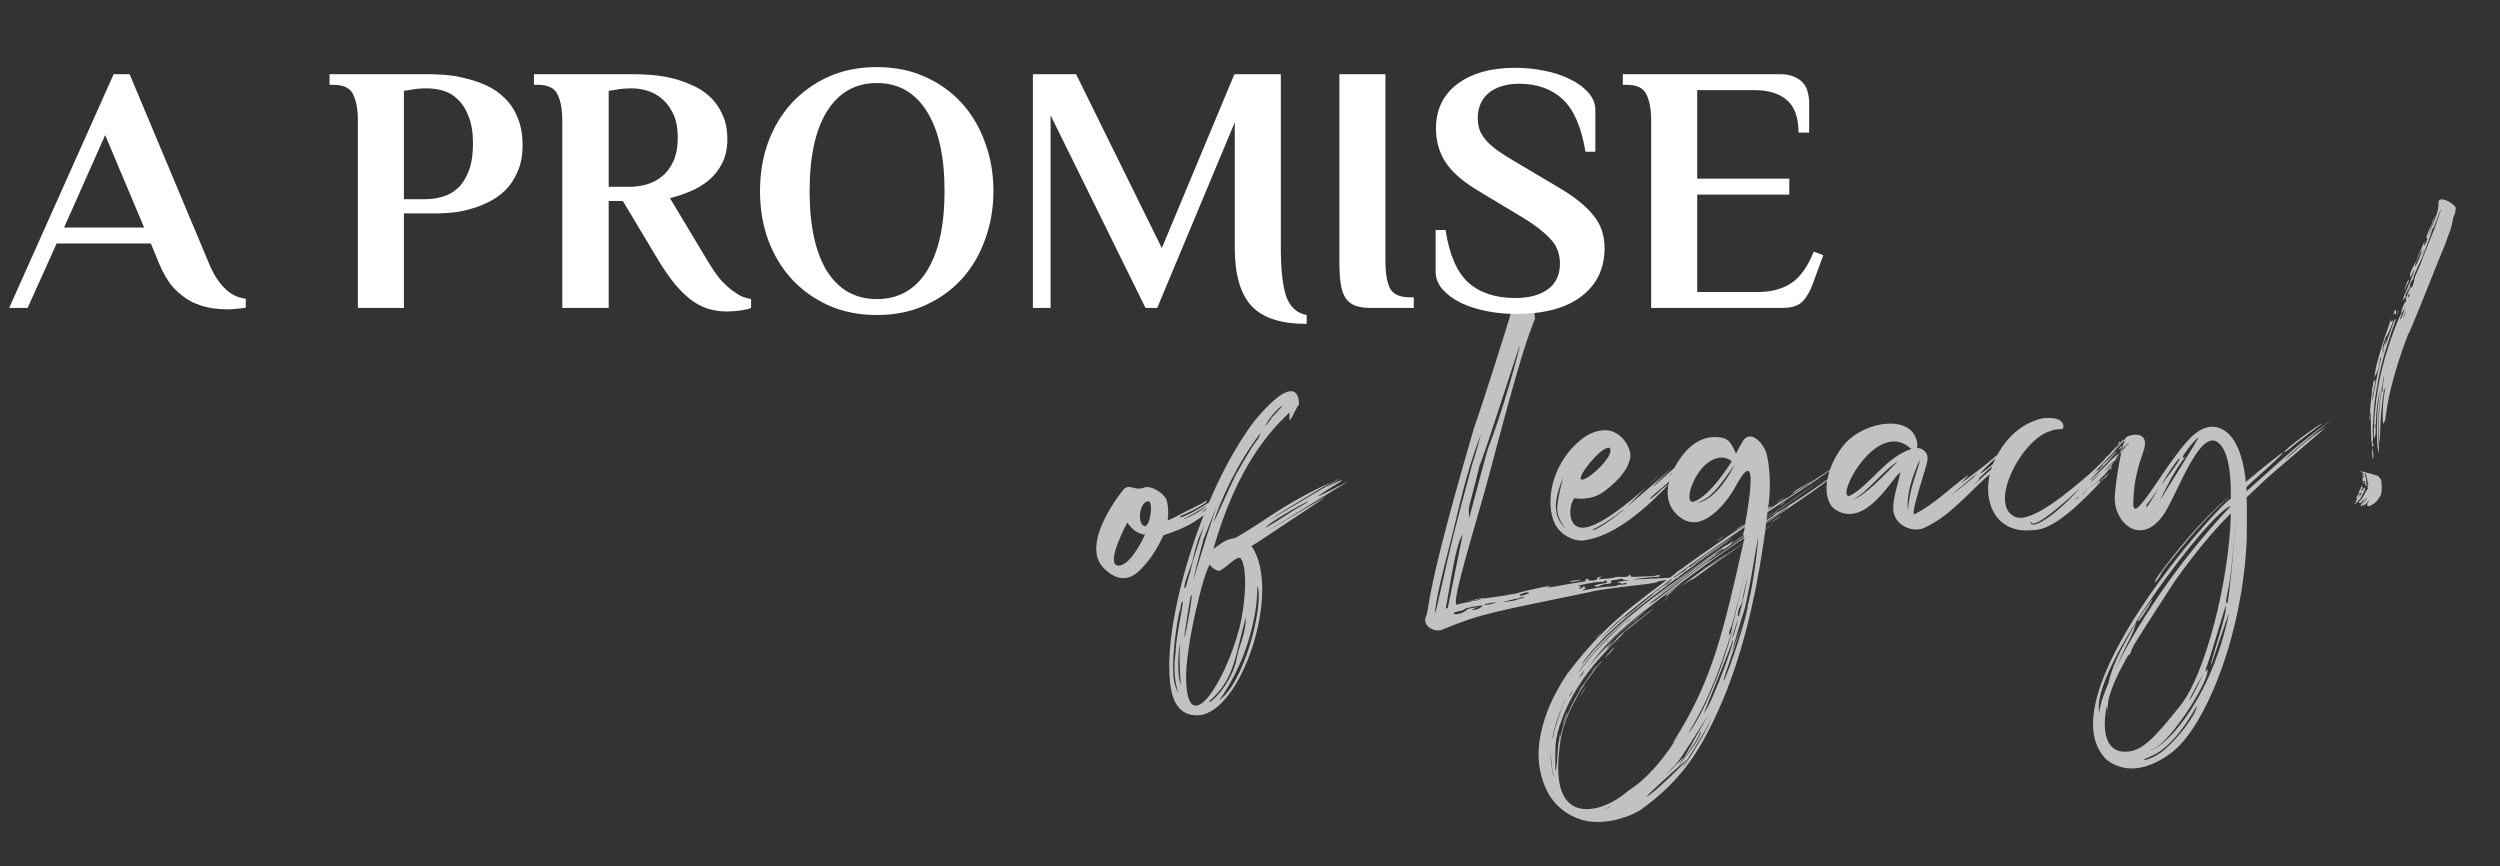 <svg width="404" height="140" viewBox="0 0 404 140" fill="none" xmlns="http://www.w3.org/2000/svg">
<rect x="0" y="0" width="404" height="140" fill="#333333" stroke="none"/>
<path d="M33.765 42.552C34.452 44.231 35.292 45.567 36.284 46.559C37.276 47.551 38.421 48.123 39.718 48.276V49.707C39.413 49.783 38.974 49.84 38.402 49.879C37.867 49.955 37.391 49.993 36.971 49.993C36.055 49.993 35.063 49.917 33.994 49.764C32.964 49.573 31.934 49.23 30.904 48.734C29.911 48.2 28.957 47.456 28.042 46.502C27.164 45.51 26.382 44.193 25.695 42.552L24.378 39.347H9.153L4.46 49.764H1.483L18.368 11.987H20.944L33.765 42.552ZM10.355 36.771H23.291L16.995 21.832L10.355 36.771ZM68.993 14.277C68.535 14.277 68.077 14.296 67.619 14.334C67.161 14.372 66.761 14.429 66.417 14.506C65.998 14.582 65.616 14.639 65.273 14.677V32.192H68.707C69.661 32.192 70.596 32.059 71.511 31.791C72.466 31.524 73.305 31.047 74.03 30.36C74.755 29.674 75.327 28.758 75.747 27.613C76.205 26.43 76.434 24.961 76.434 23.206C76.434 21.451 76.205 20 75.747 18.856C75.327 17.711 74.755 16.795 74.03 16.108C73.343 15.421 72.561 14.944 71.683 14.677C70.806 14.41 69.909 14.277 68.993 14.277ZM68.993 11.987C69.832 11.987 70.806 12.025 71.912 12.102C73.019 12.178 74.144 12.369 75.289 12.674C76.434 12.941 77.54 13.323 78.609 13.819C79.716 14.315 80.708 15.002 81.585 15.879C82.463 16.719 83.15 17.768 83.646 19.027C84.18 20.248 84.447 21.737 84.447 23.492C84.447 25.133 84.18 26.545 83.646 27.728C83.15 28.91 82.482 29.922 81.643 30.761C80.803 31.562 79.868 32.211 78.838 32.707C77.808 33.203 76.777 33.585 75.747 33.852C74.755 34.119 73.801 34.291 72.885 34.367C72.007 34.444 71.282 34.482 70.71 34.482H65.273V49.764H57.832V19.428C57.832 17.711 57.584 16.337 57.088 15.307C56.63 14.239 55.542 13.704 53.825 13.704H53.253V11.987H68.993ZM102.085 14.277C101.627 14.277 101.169 14.296 100.711 14.334C100.253 14.372 99.853 14.429 99.509 14.506C99.09 14.582 98.708 14.639 98.365 14.677V30.189H101.799C102.715 30.189 103.63 30.055 104.546 29.788C105.462 29.521 106.282 29.082 107.007 28.472C107.771 27.861 108.381 27.041 108.839 26.011C109.297 24.98 109.526 23.721 109.526 22.233C109.526 20.745 109.297 19.504 108.839 18.512C108.381 17.482 107.79 16.662 107.065 16.051C106.34 15.402 105.538 14.944 104.661 14.677C103.783 14.41 102.924 14.277 102.085 14.277ZM100.654 32.478H98.365V49.764H90.866V19.428C90.866 17.711 90.618 16.337 90.122 15.307C89.664 14.239 88.577 13.704 86.86 13.704H86.287V11.987H102.085C103.001 11.987 104.012 12.025 105.119 12.102C106.225 12.178 107.351 12.35 108.496 12.617C109.64 12.884 110.747 13.265 111.815 13.762C112.922 14.22 113.895 14.849 114.735 15.65C115.574 16.414 116.242 17.368 116.738 18.512C117.272 19.619 117.539 20.954 117.539 22.519C117.539 24.007 117.253 25.305 116.681 26.411C116.146 27.48 115.421 28.395 114.506 29.159C113.628 29.884 112.636 30.475 111.529 30.933C110.423 31.391 109.335 31.753 108.267 32.02L114.277 42.037C115.002 43.258 115.688 44.269 116.337 45.071C117.024 45.834 117.673 46.444 118.283 46.902C118.894 47.36 119.447 47.704 119.943 47.933C120.477 48.123 120.954 48.257 121.374 48.333V49.764C121.069 49.917 120.516 50.05 119.714 50.165C118.951 50.279 118.207 50.337 117.482 50.337C116.49 50.337 115.517 50.203 114.563 49.936C113.647 49.669 112.731 49.211 111.815 48.562C110.938 47.913 110.041 47.055 109.125 45.986C108.248 44.918 107.332 43.602 106.378 42.037L100.654 32.478ZM152.638 30.876C152.638 25.305 151.684 21.012 149.776 17.997C147.868 14.944 145.178 13.418 141.706 13.418C138.233 13.418 135.543 14.944 133.635 17.997C131.765 21.012 130.83 25.305 130.83 30.876C130.83 36.447 131.765 40.759 133.635 43.811C135.543 46.826 138.233 48.333 141.706 48.333C145.178 48.333 147.868 46.826 149.776 43.811C151.684 40.759 152.638 36.447 152.638 30.876ZM122.817 30.876C122.817 28.052 123.256 25.419 124.134 22.977C125.049 20.535 126.328 18.417 127.969 16.623C129.648 14.83 131.632 13.418 133.921 12.388C136.249 11.358 138.844 10.842 141.706 10.842C144.567 10.842 147.143 11.358 149.433 12.388C151.76 13.418 153.745 14.83 155.385 16.623C157.026 18.417 158.285 20.535 159.163 22.977C160.079 25.419 160.537 28.052 160.537 30.876C160.537 33.699 160.079 36.332 159.163 38.775C158.285 41.217 157.026 43.334 155.385 45.128C153.745 46.921 151.76 48.333 149.433 49.364C147.143 50.394 144.567 50.909 141.706 50.909C138.844 50.909 136.249 50.394 133.921 49.364C131.632 48.333 129.648 46.921 127.969 45.128C126.328 43.334 125.049 41.217 124.134 38.775C123.256 36.332 122.817 33.699 122.817 30.876ZM206.98 40.034C206.98 43.506 207.266 46.12 207.838 47.875C208.449 49.592 209.555 50.604 211.158 50.909V52.34C206.999 52.34 204.022 51.367 202.229 49.421C200.435 47.475 199.539 44.346 199.539 40.034V19.772L187.004 49.764H185.115L169.775 18.627V49.764H166.913V11.987H173.896L187.748 40.091L199.481 11.987H206.98V40.034ZM216.444 11.987H223.885V42.323C223.885 44.04 224.114 45.433 224.572 46.502C225.068 47.532 226.174 48.047 227.891 48.047H228.464V49.764H221.595C220.603 49.764 219.764 49.65 219.077 49.421C218.428 49.192 217.894 48.791 217.474 48.219C217.093 47.646 216.825 46.883 216.673 45.929C216.52 44.975 216.444 43.773 216.444 42.323V11.987ZM244.932 50.737C243.367 50.737 241.803 50.585 240.238 50.279C238.712 49.974 237.338 49.535 236.117 48.963C234.896 48.352 233.904 47.627 233.141 46.788C232.378 45.91 231.996 44.937 231.996 43.869V37.172H233.599C234.209 41.14 235.43 43.964 237.262 45.643C239.132 47.322 241.669 48.161 244.874 48.161C247.05 48.161 248.786 47.704 250.083 46.788C251.419 45.834 252.086 44.441 252.086 42.609C252.086 40.969 251.552 39.614 250.484 38.546C249.454 37.439 248.023 36.332 246.191 35.226L239.151 30.99C236.556 29.464 234.724 27.899 233.656 26.297C232.587 24.694 232.053 22.843 232.053 20.745C232.053 17.73 233.198 15.345 235.487 13.59C237.815 11.835 240.944 10.957 244.874 10.957C246.439 10.957 247.984 11.11 249.511 11.415C251.075 11.72 252.468 12.178 253.689 12.789C254.91 13.361 255.902 14.086 256.665 14.964C257.429 15.803 257.81 16.757 257.81 17.826V24.522H256.208C255.559 20.554 254.338 17.73 252.544 16.051C250.751 14.372 248.404 13.533 245.504 13.533C243.444 13.533 241.803 14.029 240.582 15.021C239.399 16.013 238.807 17.368 238.807 19.085C238.807 19.886 238.941 20.611 239.208 21.26C239.513 21.87 239.914 22.443 240.41 22.977C240.944 23.511 241.574 24.026 242.299 24.522C243.024 25.018 243.844 25.534 244.76 26.068L251.8 30.246C254.395 31.772 256.284 33.28 257.467 34.768C258.688 36.218 259.298 37.992 259.298 40.091C259.298 43.373 258.058 45.967 255.578 47.875C253.098 49.783 249.549 50.737 244.932 50.737ZM287.491 11.987C288.483 11.987 289.284 12.121 289.895 12.388C290.543 12.655 291.039 12.998 291.383 13.418C291.764 13.838 292.012 14.334 292.127 14.906C292.28 15.441 292.356 15.994 292.356 16.566V21.431H290.639C290.639 18.989 290.009 17.234 288.75 16.166C287.529 15.097 285.774 14.563 283.484 14.563H274.269V28.872H289.151V31.448H274.269V47.188H284.056C286.155 47.188 287.93 46.731 289.38 45.815C290.868 44.861 292.108 43.144 293.1 40.663L294.645 41.236L292.986 45.758C292.566 46.979 292.012 47.952 291.326 48.677C290.677 49.402 289.57 49.764 288.006 49.764H266.828V19.428C266.828 17.711 266.58 16.337 266.084 15.307C265.626 14.239 264.538 13.704 262.821 13.704H262.249V11.987H287.491Z" fill="white"/>
<path d="M190.848 83.327C190.489 83.598 195.722 81.174 194.957 80.905C194.719 81.106 193.384 81.808 192.776 82.092C190.768 83.02 189.991 83.626 188.705 84.075C188.76 83.947 188.976 81.186 188.238 80.291C187.031 78.861 185.387 78.518 184.903 78.796C183.375 79.383 182.681 78.174 181.666 78.982C181.545 79.051 174.307 87.9 178.406 91.85C180.392 93.797 182.077 93.763 183.517 92.743C185.846 90.861 187.193 88.222 188.031 86.487C190.914 85.572 192.487 84.67 193.088 84.261C195.317 82.821 197.157 81.154 197.088 81.033C197.019 80.912 194.438 82.746 194.134 82.889C194.013 82.958 195.802 81.481 196.444 80.695C196.796 80.3 195.59 81.056 195.469 81.126C192.581 83.04 190.081 84.121 190.848 83.327ZM194.882 81.784C194.365 82.563 191.081 84.126 191.254 83.866C192.045 83.508 193.801 82.533 194.882 81.784ZM185.592 81.005C186.34 80.963 186.001 84.855 185.012 85.037C183.752 84.859 184.047 81.281 185.468 81.013L185.53 81.009L185.592 81.005ZM182.167 84.45C182.639 85.048 183.391 86.192 185.028 86.41C184.969 86.476 182.816 91.409 180.754 91.403C178.44 91.348 182.167 84.45 182.167 84.45ZM207.934 63.356C206.219 63.955 203.992 66.519 202.763 67.963C193.939 79.652 188.068 100.353 189.058 109.979C189.235 111.968 189.83 115.807 193.69 115.585C200.601 115.189 207.211 95.382 202.24 88.233C203.813 87.331 207.717 84.608 209.344 83.578C211.452 82.207 214.758 79.956 214.154 80.303C213.912 80.442 208.41 83.631 204.851 85.835C204.727 85.842 217.398 78.055 217.581 77.983C218.241 77.507 212.487 80.649 213.081 80.115C213.737 79.578 216.757 77.78 216.816 77.714C217.092 77.074 212.327 80.033 215.34 78.111C216.905 77.084 216.718 77.095 215.032 78.191C215.036 78.254 214.915 78.323 214.79 78.33C214.427 78.538 201.195 86.357 204.644 84.41C207.526 82.37 210.011 81.041 215.08 77.939C206.926 81.718 204.747 84.029 199.605 86.948C198.052 87.099 197.165 87.962 196.083 88.712C199.93 75.185 205.413 69.498 208.314 66.708C208.493 66.573 208.264 68.023 208.444 67.887C208.803 67.617 209.564 65.637 209.923 65.366C209.896 63.806 209.341 62.838 207.934 63.356ZM207.184 65.523C207.495 65.506 205.54 67.367 205.43 67.623C205.32 67.879 204.443 68.929 204.443 68.929C204.663 68.417 205.336 67.066 207.184 65.523ZM203.808 69.84C202.592 72.596 204.414 68.431 199.649 76.825C198.977 78.176 196.486 83.753 196.034 84.591C197.197 80.902 199.967 74.746 203.808 69.84ZM196.621 81.747C196.297 82.64 193.586 90.916 192.824 93.959C193.252 91.623 193.421 91.301 194.492 87.116C194.713 86.604 196.404 82.321 196.621 81.747ZM194.616 84.923C194.616 84.923 193.392 88.616 192.762 90.714C192.563 91.6 191.58 95.154 191.57 94.968C190.848 95.446 192.49 91.416 192.7 90.717C192.94 89.454 193.463 87.675 193.676 87.038C194.117 86.013 194.616 84.923 194.616 84.923ZM211.267 81.156C210.665 81.565 209.757 82.055 209.273 82.332C206.864 83.907 204.753 85.216 204.445 85.296C205.861 83.84 212.59 80.268 211.267 81.156ZM190.9 97.442C191.741 95.77 189.958 102.806 189.984 105.428C189.392 109.273 190.345 111.717 190.418 111.9C190.564 112.266 189.537 110.701 189.602 108.574C189.375 105.713 190.377 99.221 190.66 98.705C190.719 98.639 190.9 97.442 190.9 97.442ZM192.399 96.357C193.116 94.691 191.437 103.533 191.405 102.973C191.372 102.413 192.399 96.357 192.399 96.357ZM200.479 90.208C201.627 91.704 201.333 97.468 200.258 101.59C197.791 110.852 191.908 119.373 191.677 109.891C191.494 104.529 194.698 91.79 195.541 91.241C195.625 91.611 196.733 92.422 197.159 92.21C198.372 91.579 199.89 89.742 200.479 90.208ZM196.927 113.213C197.169 113.074 200.002 109.101 201.639 103.885C203.858 96.823 202.859 93.57 203.322 95.105C204.016 98.501 201.018 110.48 196.927 113.213ZM190.784 104.133L190.788 104.195C190.487 104.4 190.659 109.575 190.848 110.688C190.147 109.354 190.41 104.154 190.784 104.133ZM199.896 106.171C199.202 110.396 195.41 113.987 195.374 113.365C199.536 109.69 199.475 106.445 201.337 99.717C201.363 102.339 200.07 104.849 199.896 106.171ZM244.396 49.77C243.781 52.116 239.12 66.689 238.252 68.988C230.314 96.117 231.04 97.887 230.507 99.479C229.714 100.899 231.408 102.114 232.829 101.845C239.418 99.093 241.282 98.923 257.086 95.643C256.958 95.588 259.247 95.206 262.163 94.852C266.382 94.359 267.5 94.233 267.862 94.025C268.042 93.889 268.353 93.871 268.416 93.868C269.716 93.668 270.643 93.49 271.075 93.403C272.126 93.218 270.632 93.303 267.083 93.507C265.464 93.6 264.029 93.62 263.966 93.624C263.838 93.568 266.571 93.287 267.691 93.222C268.003 93.204 268.252 93.19 268.245 93.066C268.238 92.941 268.109 92.886 267.802 92.966C267.556 93.043 267.311 93.119 267.248 93.123C267.186 93.126 266.311 93.114 265.252 93.175C263.82 93.257 263.443 93.216 263.498 93.088C263.553 92.96 263.55 92.898 263.425 92.905C263.301 92.912 263.121 93.047 263.063 93.113C263.007 93.241 262.821 93.252 262.132 93.229C261.63 93.195 261.07 93.228 260.949 93.297C260.645 93.439 258.656 93.616 258.466 93.564C258.404 93.568 258.455 93.378 258.638 93.305C258.821 93.232 258.942 93.162 258.756 93.173L258.693 93.177C258.631 93.18 258.635 93.242 258.51 93.249C258.199 93.267 258.019 93.403 258.089 93.524C258.158 93.645 257.975 93.718 257.418 93.812C256.982 93.837 256.667 93.793 256.726 93.727C256.785 93.661 256.653 93.543 256.466 93.554C256.217 93.569 256.158 93.634 256.228 93.755C256.425 93.931 256.301 93.939 254.257 94.243C250.978 94.806 249.623 95.134 250.231 94.849C250.414 94.776 250.535 94.707 250.719 94.634C250.532 94.644 250.411 94.714 250.224 94.725C249.975 94.739 247.627 95.186 244.92 95.904C244.795 95.911 244.612 95.984 244.363 95.998L244.114 96.012C243.557 96.107 242.941 96.267 242.443 96.296C249.509 95.328 243.315 96.246 239.348 96.786C239.103 96.862 238.861 97.001 238.549 97.019C238.3 97.033 238.117 97.106 237.868 97.12C237.626 97.259 237.564 97.263 236.945 97.361C236.633 97.379 236.392 97.517 236.08 97.535C235.959 97.605 235.527 97.692 235.465 97.696C234.237 98.078 238.685 84.143 240.688 76.594C245.972 56.551 246.806 54.754 248.055 51.496C247.812 47.262 245.073 47.419 244.396 49.77ZM239.348 96.786C238.974 96.807 238.546 96.957 238.234 96.974C238.359 96.967 238.476 96.836 238.601 96.828C238.912 96.811 239.279 96.665 239.714 96.64C239.652 96.643 239.348 96.786 239.348 96.786C239.593 96.709 239.777 96.636 239.901 96.629L239.963 96.625C239.78 96.698 239.535 96.775 239.348 96.786ZM238.234 96.974C238.11 96.981 238.051 97.047 237.927 97.055L238.048 96.985L238.234 96.974ZM238.048 96.985C236.436 97.203 235.879 97.297 238.231 96.912C238.169 96.916 238.11 96.981 238.048 96.985ZM238.231 96.912C238.293 96.909 238.352 96.843 238.414 96.839C238.476 96.836 238.597 96.766 238.722 96.759L238.601 96.828C238.476 96.836 238.293 96.909 238.231 96.912ZM239.901 96.629L239.714 96.64L239.777 96.636L239.901 96.629ZM245.559 55.887C245.749 55.939 242.749 66.793 240.452 72.485C240.184 73.25 236.336 87.838 237.411 83.716C237.327 81.16 237.089 83.547 239.108 75.185C239.728 74.025 245.497 55.891 245.559 55.887ZM239.32 70.176C239.32 70.176 238.451 73.536 237.911 75.004C234.516 87.693 235.223 84.778 231.98 99.02C231.925 99.148 231.516 98.547 234.336 87.828C235.669 82.754 236.655 77.075 239.32 70.176ZM236.375 86.337C236.186 87.409 233.937 98.283 233.992 98.155C233.999 98.279 233.629 98.363 233.629 98.363C234.492 93.816 235.222 88.027 236.375 86.337ZM255.474 93.674L255.536 93.67C255.543 93.795 254.308 94.053 253.807 94.019C253.433 94.041 253.613 93.905 254.419 93.797L254.668 93.782C255.041 93.761 255.349 93.681 255.474 93.674ZM262.15 93.54C262.212 93.537 262.278 93.596 262.216 93.599C262.157 93.665 262.476 93.772 262.911 93.747C263.472 93.714 263.226 93.791 262.234 93.91C261.366 94.023 260.933 94.11 261.245 94.092C261.556 94.074 261.874 94.181 261.878 94.243C261.882 94.305 262.134 94.353 262.38 94.277C262.687 94.197 262.874 94.186 262.881 94.311C262.889 94.435 262.639 94.449 262.141 94.478C261.643 94.507 261.332 94.524 261.336 94.587C261.339 94.649 261.094 94.725 260.533 94.758C260.035 94.786 259.163 94.836 258.482 94.938C257.801 95.039 256.812 95.221 256.379 95.308C255.639 95.476 255.577 95.479 256.061 95.202C256.303 95.063 256.424 94.993 256.237 95.004C256.05 95.015 255.981 94.894 256.036 94.766C256.146 94.51 256.146 94.51 255.911 94.773C255.794 94.905 255.494 95.109 255.369 95.117C255.182 95.127 255.175 95.003 255.355 94.867C255.593 94.666 255.531 94.67 255.033 94.698C254.597 94.724 255.333 94.494 257.747 94.105C258.245 94.077 258.74 93.986 258.93 94.037C259.121 94.089 259.242 94.02 259.238 93.957C259.234 93.895 259.231 93.833 259.293 93.829C259.355 93.826 259.418 93.822 259.546 93.877C259.992 94.039 259.692 94.244 258.637 94.367C258.139 94.395 257.714 94.607 257.655 94.673C257.541 94.867 258.475 94.813 258.651 94.616C258.71 94.55 259.201 94.397 259.699 94.368C260.384 94.329 260.498 94.135 260.366 94.018C260.234 93.9 260.414 93.765 260.85 93.74C261.161 93.722 261.652 93.569 261.901 93.555L262.15 93.54ZM265.614 94.029L265.365 94.043C264.742 94.079 264.127 94.239 264.068 94.305C264.009 94.371 264.449 94.408 265.258 94.362C266.005 94.319 266.558 94.162 266.555 94.1C266.551 94.037 266.112 94 265.614 94.029ZM266.984 93.95C266.859 93.957 266.8 94.023 266.804 94.085C266.808 94.148 266.998 94.199 267.185 94.189C267.371 94.178 267.617 94.101 267.617 94.101C267.617 94.101 267.361 93.991 267.174 94.002C267.112 94.005 267.108 93.943 267.046 93.947L266.984 93.95ZM253.85 94.766L253.787 94.77C253.663 94.777 253.545 94.909 253.553 95.033C253.56 95.158 253.75 95.209 253.875 95.202C253.999 95.195 254.117 95.063 254.109 94.939C254.106 94.877 253.974 94.759 253.85 94.766ZM249.308 95.09L249.059 95.104C248.934 95.111 248.817 95.243 248.755 95.246C248.572 95.319 248.696 95.312 249.066 95.228C249.436 95.145 249.619 95.072 249.433 95.082L249.308 95.09ZM252.304 95.043C252.304 95.043 252.245 95.108 252.249 95.171C252.252 95.233 252.197 95.361 252.01 95.372C251.824 95.382 251.699 95.39 251.824 95.382C251.948 95.375 252.014 95.434 251.955 95.5C251.897 95.566 252.204 95.486 252.637 95.398C253.069 95.311 253.252 95.238 253.065 95.249C252.878 95.259 252.56 95.153 252.432 95.098C252.366 95.039 252.304 95.043 252.304 95.043ZM246.908 95.727C247.033 95.72 247.099 95.778 247.099 95.778C247.165 95.837 246.86 95.98 246.369 96.133C245.754 96.293 245.505 96.307 245.56 96.179C245.615 96.051 245.919 95.909 246.289 95.825L246.473 95.752L246.908 95.727ZM250.644 95.513L250.457 95.523C249.963 95.614 249.904 95.68 250.219 95.724C250.721 95.758 250.724 95.82 250.9 95.623C250.959 95.557 250.831 95.502 250.644 95.513ZM244.622 96.171L244.373 96.185C244.311 96.188 244.19 96.258 244.128 96.261C243.941 96.272 243.945 96.334 244.069 96.327L244.135 96.386C244.322 96.375 244.325 96.437 244.205 96.507L244.084 96.576C243.9 96.649 243.904 96.712 244.091 96.701C244.091 96.701 244.149 96.635 244.212 96.631C244.336 96.624 244.395 96.558 244.454 96.493C244.512 96.427 244.758 96.35 244.82 96.347C244.945 96.339 245.003 96.274 245 96.211C244.996 96.149 244.809 96.16 244.622 96.171ZM246.263 96.451C246.325 96.448 246.391 96.506 246.329 96.51C246.208 96.579 245.717 96.732 245.163 96.889C244.918 96.966 244.614 97.108 244.24 97.129C243.497 97.235 242.878 97.333 242.936 97.267C242.999 97.263 243.552 97.106 244.23 96.943C244.416 96.932 244.658 96.793 244.845 96.782L245.156 96.764C245.281 96.757 245.46 96.622 245.585 96.615C245.647 96.611 245.706 96.546 245.768 96.542C246.014 96.466 246.201 96.455 246.263 96.451ZM241.289 96.862C241.102 96.872 240.857 96.949 240.545 96.967C239.926 97.065 239.556 97.148 239.622 97.207C239.754 97.325 241.296 96.986 241.538 96.847L241.289 96.862ZM242.974 96.827L242.911 96.831L242.787 96.838L242.6 96.849L242.479 96.918L242.113 97.064C242.113 97.064 242.303 97.116 242.49 97.105L242.614 97.098C242.863 97.084 243.105 96.945 243.102 96.882C243.102 96.882 243.036 96.824 242.974 96.827ZM241.816 97.331L241.878 97.328C241.878 97.328 241.39 97.543 240.834 97.637C240.277 97.732 239.845 97.819 239.841 97.757C239.837 97.695 240.266 97.545 240.823 97.451C241.259 97.425 241.691 97.338 241.816 97.331ZM237.091 97.727L236.966 97.734L236.779 97.745C236.596 97.818 236.42 98.016 236.42 98.016L236.794 97.994C236.98 97.983 237.222 97.845 237.219 97.782C237.219 97.782 237.153 97.724 237.091 97.727ZM239.471 97.841L239.596 97.833C239.606 98.02 238.822 98.502 238.448 98.524L238.012 98.549C237.95 98.552 237.884 98.494 237.884 98.494C237.822 98.497 237.881 98.431 238.005 98.424C238.13 98.417 238.251 98.348 238.434 98.275C239.108 98.049 239.174 98.107 238.119 98.23L237.995 98.237C237.313 98.339 237.009 98.481 237.016 98.606C235.396 99.761 234.045 99.089 235.591 98.813C236.273 98.711 236.76 98.496 236.694 98.437C236.628 98.378 237.182 98.222 237.984 98.051L238.046 98.047C238.665 97.949 239.222 97.855 239.471 97.841ZM236.054 98.162L235.929 98.169C235.867 98.172 235.684 98.245 235.621 98.249C235.438 98.322 235.5 98.318 235.812 98.3C236.061 98.286 236.178 98.154 236.116 98.158L236.054 98.162ZM240.108 98.054L240.046 98.057C239.859 98.068 239.617 98.207 239.621 98.269C239.624 98.331 239.752 98.386 239.877 98.379C240.001 98.372 240.243 98.233 240.302 98.168C240.361 98.102 240.295 98.043 240.108 98.054ZM259.091 69.541C258.032 69.602 256.805 69.984 255.492 71.059C250.477 75.095 249.665 81.638 251.345 84.79C252.186 86.366 254.187 87.501 255.865 87.342C260.952 86.738 266.237 81.937 269.827 78.107C269.765 78.111 269.23 78.579 268.687 78.922C267.682 79.917 267.206 80.319 266.722 80.597C266.055 80.948 267.782 79.474 267.961 79.339C268.973 78.469 268.801 78.728 270.635 76.937C271.149 76.095 275.828 71.641 269.58 77.06C278.378 68.184 263.625 82.149 267.934 77.779C272.192 73.599 269.178 76.583 266.376 78.93C262.688 82.14 262.746 82.075 263.337 81.478C264.455 80.29 265.343 79.427 266.051 78.699C263.319 81.167 258.428 85.196 255.809 85.284C253.311 85.302 253.426 81.86 254.41 80.492C254.41 80.492 257.067 81.089 259.341 79.334C261.793 77.444 263.132 75.743 263.465 73.912C263.639 72.591 262.222 69.673 259.527 69.516L259.091 69.541ZM266.051 78.699C269.124 75.649 268.306 76.633 266.051 78.699V78.699ZM259.878 72.369L260.065 72.358C261.246 73.353 256.567 77.806 255.549 77.49C254.722 77.225 258.446 72.451 259.878 72.369ZM252.598 77.222C252.598 77.222 251.611 80.715 251.642 82.337C251.728 83.831 252.671 85.026 253.069 85.441C252.674 85.089 251.621 84.15 251.455 82.348C251.209 80.238 252.598 77.222 252.598 77.222ZM262.321 82.286C262.702 82.389 257.247 86.388 257.383 85.506C257.519 85.685 261.32 83.343 262.321 82.286ZM272.338 73.028C269.994 75.724 267.664 80.855 271.638 83.688C275.614 86.583 279.905 79.715 280.353 78.815C284.132 71.727 282.809 80.236 282.004 84.717C278.221 87.371 273.294 90.777 274.914 89.622C271.076 92.403 267.421 95.112 263.835 97.941C260.37 100.701 257.953 103.214 256.079 105.383C254.322 107.42 253.4 108.785 253.456 108.657C253.452 108.595 253.28 108.854 252.879 109.502C252.531 109.959 252.076 110.735 251.569 111.701C250.721 113.249 249.211 116.334 248.741 120.109C248.396 122.815 248.817 125.79 250.344 128.45C251.86 130.925 254.25 132.287 256.585 132.715C259.61 133.166 262.299 132.137 262.299 132.137C262.545 132.061 263.776 131.74 265.161 130.848C270.261 127.182 273.412 123.316 276.053 118.167C279.655 111.276 281.848 103.779 283.231 97.39C284.175 93.151 284.858 88.739 285.299 85.528C285.42 85.458 285.599 85.323 285.779 85.188C287.341 84.099 286.017 84.987 285.295 85.466C285.284 85.279 285.395 85.022 285.384 84.836C285.626 84.697 285.805 84.562 285.985 84.426C286.528 84.083 286.407 84.152 285.384 84.836L285.37 84.587C291.561 80.358 294.813 78.235 295.994 77.043C296.584 76.447 294.142 78.523 287.57 82.649C287.324 82.725 287.02 82.868 286.844 83.065C286.668 83.263 286.309 83.533 285.466 84.081C285.462 84.019 285.514 83.829 285.51 83.766C286.654 83.014 293.014 78.463 293.256 78.325C294.337 77.575 297.347 75.591 292.413 78.873C291.749 79.285 285.928 83.43 285.506 83.704C285.499 83.58 285.554 83.452 285.547 83.327C286.929 82.373 287.23 82.169 285.665 83.195C285.602 83.199 285.606 83.261 285.544 83.265C285.592 83.012 285.65 82.946 285.64 82.76C288.891 80.636 291.417 78.93 292.021 78.583C302.843 71.215 293.03 77.65 289.481 80.04C287.858 81.133 287.498 81.403 288.759 80.519C289.06 80.314 288.51 80.533 285.622 82.448C285.618 82.386 285.677 82.32 285.677 82.32C286.219 81.977 286.399 81.841 286.212 81.852C286.088 81.859 285.908 81.995 285.725 82.067C286.371 78.095 285.766 74.069 285.397 73.091C284.868 71.497 282.74 69.246 281.554 71.438C281.213 72.019 280.871 72.601 280.537 73.307C279.668 71.233 279.079 70.767 277.761 70.656C275.374 70.418 273.629 71.58 272.338 73.028ZM278.2 73.941C279.071 73.891 279.858 74.533 279.858 74.533C279.858 74.533 276.491 80.099 273.736 81.069C271.71 81.685 274.145 74.049 278.2 73.941ZM280.384 75.003C278.757 78.22 276.538 80.908 274.248 81.289C276.63 80.341 277.496 79.104 280.384 75.003ZM293.081 77.46C292.418 77.873 291.876 78.216 291.212 78.629C291.029 78.702 290.849 78.837 290.728 78.907C289.764 79.524 289.467 79.791 289.771 79.649C289.955 79.576 290.196 79.437 290.497 79.233C290.798 79.028 291.219 78.754 291.699 78.414C292.18 78.074 292.601 77.8 293.081 77.46ZM292.74 78.042L292.498 78.181C292.319 78.316 292.08 78.517 291.838 78.656L291.234 79.003C290.929 79.145 291.234 79.003 291.956 78.524C292.377 78.25 292.74 78.042 292.74 78.042ZM288.683 80.274C288.683 80.274 288.316 80.42 287.895 80.694C287.173 81.172 286.872 81.377 287.176 81.235C287.297 81.165 287.598 80.961 287.84 80.822C288.082 80.683 288.32 80.482 288.5 80.347C288.621 80.277 288.683 80.274 288.683 80.274ZM288.722 80.959C288.722 80.959 288.48 81.097 288.059 81.371C287.457 81.781 287.274 81.854 287.578 81.711C287.699 81.642 287.945 81.565 288.124 81.43C288.304 81.295 288.48 81.097 288.601 81.028C288.66 80.962 288.722 80.959 288.722 80.959ZM286.206 83.914C285.964 84.053 285.667 84.32 285.425 84.459C285.421 84.396 285.48 84.331 285.476 84.268C287.525 82.964 288.838 81.889 289.021 81.816C289.204 81.743 288.313 82.544 286.206 83.914ZM284.114 86.658C284.111 86.595 284.017 88.225 283.976 88.602C282.819 98.913 281.487 100.739 279.88 105.391C280.079 104.505 281.072 101.137 281.705 99.102C282.366 97.565 284.07 86.973 284.114 86.658ZM287.737 83.389C287.737 83.389 287.437 83.594 287.015 83.868C286.293 84.346 285.992 84.551 286.296 84.409C286.417 84.339 286.597 84.204 286.839 84.065C287.081 83.926 287.381 83.722 287.561 83.586C287.682 83.517 287.737 83.389 287.737 83.389ZM281.634 84.801C281.634 84.801 281.396 85.002 281.154 85.141C280.732 85.415 280.494 85.616 280.615 85.547C280.677 85.543 280.857 85.408 280.978 85.338C281.098 85.269 281.337 85.068 281.458 84.999C281.579 84.929 281.634 84.801 281.634 84.801ZM282.011 84.842L282.015 84.904C279.669 86.476 278.107 87.565 280.629 85.796C281.289 85.321 281.469 85.185 282.011 84.842ZM281.967 85.157C281.926 85.534 281.816 85.79 281.768 86.043C281.287 86.383 281.408 86.313 281.771 86.105C281.775 86.167 281.716 86.233 281.72 86.295C281.298 86.569 281.357 86.504 281.72 86.295L281.734 86.544C281.613 86.614 281.433 86.749 281.312 86.819C279.692 87.973 279.208 88.251 280.037 87.454C280.334 87.187 280.213 87.256 279.494 87.797C278.893 88.207 278.714 88.342 278.952 88.141C279.19 87.94 278.527 88.353 277.266 89.237C275.887 90.253 270.898 93.663 265.516 97.845C265.157 98.115 264.801 98.448 264.442 98.719C261.993 100.671 260.093 102.404 258.56 103.991C257.144 105.447 256.216 106.687 256.099 106.819C255.688 107.279 255.574 107.473 255.743 107.151C255.798 107.023 256.664 105.787 258.135 104.203C259.661 102.491 261.74 100.623 264.307 98.539C267.892 95.71 271.544 92.939 275.085 90.424C277.846 88.454 280.129 86.886 280.129 86.886C280.129 86.886 278.561 87.851 276.702 89.207C274.422 90.837 273.465 91.579 273.879 91.181C274.238 90.91 275.676 89.828 277.296 88.673C278.858 87.584 280.056 86.703 279.935 86.773C279.268 87.123 274.462 90.46 273.81 91.06C273.392 91.396 273.216 91.594 273.029 91.604C272.842 91.615 272.725 91.747 272.252 92.211C271.775 92.613 271.716 92.679 271.892 92.481C272.068 92.284 271.526 92.627 269.191 94.386C267.035 96.009 266.617 96.345 267.038 96.071C267.698 95.596 266.745 96.4 264.714 98.016L264.237 98.418C262.683 99.632 261.674 100.564 262.503 99.767C261.201 101.029 264.81 97.511 260.893 101.109C260.061 101.844 259.232 102.641 258.466 103.434C259.17 102.644 259.878 101.917 260.648 101.185C261.18 100.655 262.43 99.584 264.102 98.238C268.52 94.674 273.792 90.748 280.104 86.451C280.768 86.038 281.365 85.566 281.967 85.157ZM278.555 86.664C278.555 86.664 278.309 86.741 278.071 86.942C277.65 87.216 277.477 87.476 277.598 87.406C277.66 87.403 277.774 87.209 277.895 87.14C278.016 87.07 278.254 86.869 278.375 86.8C278.496 86.73 278.555 86.664 278.555 86.664ZM281.983 86.53C281.921 86.534 281.924 86.596 281.862 86.6C281.866 86.662 281.748 86.793 281.752 86.856C281.814 86.852 281.931 86.721 281.994 86.717L281.983 86.53ZM281.862 86.6C281.866 86.662 281.748 86.793 281.752 86.856C280.729 87.539 279.71 88.285 278.808 88.899C276.524 90.467 275.626 91.143 276.462 90.47C276.642 90.335 275.674 90.89 272.14 93.529C270.343 94.882 268.609 96.231 267.352 97.177C266.747 97.524 264.159 99.235 272.672 92.999C276.088 90.492 279.212 88.313 281.8 86.603L281.862 86.6ZM281.942 86.907C281.946 86.969 281.832 87.163 281.835 87.226C278.511 102.221 276.728 109.258 271.662 117.857C271.093 118.826 270.631 119.478 270.462 119.8C270.344 119.931 270.351 120.056 270.351 120.056L270.528 119.858C270.641 119.664 270.873 119.339 271.104 119.013C271.507 118.428 270.994 119.269 270.59 119.855C268.637 122.84 266.007 125.99 263.232 127.711C259.899 130.588 256.565 131.279 254.578 130.394C252.078 129.288 251.446 125.889 251.987 121.172C251.977 120.986 252.025 120.733 252.069 120.418C252.273 118.532 252.892 116.248 254.416 113.412C254.867 112.574 255.26 111.802 255.664 111.216C256.864 109.273 258.148 107.7 258.383 107.437C258.853 106.91 258.845 106.786 258.845 106.786C258.845 106.786 257.485 108.113 255.536 111.161C255.426 111.417 255.253 111.677 255.081 111.937C253.432 114.78 252.737 116.819 252.428 117.961C252.17 118.913 252.023 119.609 252.101 118.792C252.056 119.107 252.172 117.851 251.957 119.55C251.909 119.803 251.861 120.055 251.816 120.37C251.483 125.449 251.229 126.463 251.377 120.333C251.489 119.015 251.85 117.682 252.394 116.277C253.147 114.172 254.165 112.302 255.082 110.875C257.145 107.633 259.565 105.183 260.508 104.192C261.689 103 262.166 102.597 262.221 102.469C262.393 102.209 262.569 102.012 262.811 101.873C262.991 101.738 264.245 100.729 265.381 99.852C266.397 99.044 267.171 98.375 267.171 98.375C267.171 98.375 266.808 98.583 266.449 98.853C266.269 98.989 265.854 99.387 265.316 99.793C264.777 100.199 264.117 100.674 263.46 101.211C261.792 102.619 261.143 103.281 261.029 103.475C260.915 103.669 260.563 104.064 260.149 104.462C259.555 104.996 259.434 105.065 260.138 104.275C260.545 103.752 260.901 103.42 259.896 104.414C259.13 105.208 260.127 104.089 260.894 103.295C261.605 102.63 262.078 102.165 261.605 102.63C261.367 102.831 260.003 104.096 258.415 105.811C257.182 107.194 256.305 108.243 255.96 108.763C256.481 108.046 258.045 105.895 260.586 103.375C262.42 101.583 264.213 100.169 265.049 99.496C266.721 98.151 266.658 98.154 265.045 99.434C264.447 99.905 263.553 100.644 262.541 101.514C259.688 104.051 257.582 106.546 257.461 106.615C257.461 106.615 257.575 106.422 258.632 105.236C259.571 104.183 261.57 102.007 264.976 99.313C268.561 96.483 273.525 92.638 280.919 87.591C281.22 87.386 281.642 87.112 281.942 86.907ZM281.535 87.43L281.538 87.493L281.373 87.877L281.38 88.001C281.322 88.067 281.201 88.137 281.08 88.206C280.237 88.754 279.155 89.504 278.554 89.913C278.015 90.319 277.055 90.998 276.45 91.345C275.665 91.828 275.544 91.897 277.168 90.804C278.25 90.055 278.906 89.518 278.906 89.518C278.906 89.518 276.861 90.885 274.822 92.376C272.722 93.871 270.753 95.483 270.514 95.684C270.397 95.816 270.929 95.285 271.889 94.606C272.971 93.856 273.576 93.509 273.458 93.641C273.344 93.835 274.899 92.621 277.901 90.513C279.701 89.222 280.904 88.404 281.384 88.064C281.622 87.863 281.622 87.863 281.38 88.001C281.435 87.873 281.428 87.749 281.483 87.621C281.48 87.558 281.538 87.493 281.538 87.493L281.535 87.43ZM278.545 88.664C278.607 88.66 278.49 88.792 278.009 89.132C277.588 89.406 277.1 89.621 277.1 89.621C277.1 89.621 275.055 90.988 271.88 93.357C269.065 95.455 266.85 97.144 266.909 97.078C267.206 96.811 270.135 94.519 272.951 92.421C273.911 91.741 274.751 91.131 275.473 90.652C277.394 89.292 278.296 88.678 278.482 88.668L278.545 88.664ZM273.173 90.846C273.173 90.846 272.872 91.051 272.033 91.661C270.772 92.546 270.475 92.813 270.896 92.539C271.138 92.4 271.494 92.067 271.853 91.797C272.212 91.526 272.634 91.252 272.934 91.047C273.114 90.912 273.173 90.846 273.173 90.846ZM277.033 90.625C277.033 90.625 276.736 90.892 276.135 91.301C275.174 91.981 274.812 92.189 275.174 91.981C275.354 91.846 275.655 91.641 275.955 91.436C276.256 91.232 276.615 90.961 276.853 90.76C276.974 90.691 277.033 90.625 277.033 90.625ZM282.258 91.324C282.258 91.324 279.914 101.641 279.642 102.344C279.37 103.047 279.317 102.113 279.713 101.403C280.11 100.693 282.258 91.324 282.258 91.324ZM282.476 92.936C282.476 92.936 281.52 98.051 281.034 99.391C281.42 98.494 280.777 100.342 280.84 99.277C280.897 98.087 281.505 97.802 281.584 96.985C281.662 96.169 282.476 92.936 282.476 92.936ZM270.217 93.765C270.217 93.765 270.158 93.83 270.037 93.9C269.858 94.035 269.623 94.298 269.381 94.437L268.776 94.784C268.534 94.923 268.838 94.781 269.495 94.243C269.913 93.907 270.217 93.765 270.217 93.765ZM271.923 94.104L270.306 95.321C269.408 95.997 268.99 96.334 269.291 96.129C269.771 95.789 269.712 95.855 269.298 96.254C269.001 96.52 269.004 96.583 269.125 96.513C269.367 96.374 270.075 95.647 270.79 95.043C271.146 94.711 271.567 94.437 271.923 94.104ZM266.277 95.865C266.277 95.865 266.215 95.868 266.156 95.934C266.039 96.066 265.797 96.205 265.617 96.34C265.437 96.475 265.261 96.673 265.14 96.742C264.902 96.943 265.078 96.746 265.617 96.34C265.976 96.069 266.277 95.865 266.277 95.865ZM270.104 96.145L269.205 96.821C268.366 97.431 268.128 97.633 268.487 97.362C268.666 97.227 269.029 97.019 269.268 96.817C269.506 96.616 269.744 96.415 269.924 96.28C270.045 96.211 270.104 96.145 270.104 96.145ZM282.439 97.748C282.676 98.609 279.112 109.433 278.522 110.029C278.063 110.743 282.545 98.492 282.439 97.748ZM263.682 99.637C263.682 99.637 261.475 101.45 258.999 104.028C256.524 106.607 254.968 108.882 255.023 108.754C255.078 108.626 255.768 107.587 256.879 106.274C258.05 104.895 259.282 103.512 260.705 102.181C262.308 100.715 263.682 99.637 263.682 99.637ZM264.876 99.756C264.876 99.756 264.696 99.891 264.458 100.092C264.04 100.428 263.864 100.626 263.985 100.556C264.047 100.553 264.161 100.359 264.282 100.29C264.403 100.22 264.583 100.085 264.7 99.953C264.821 99.884 264.876 99.756 264.876 99.756ZM263.631 99.827C263.631 99.827 263.576 99.955 263.455 100.025C263.337 100.156 263.158 100.292 263.037 100.361C262.916 100.43 262.802 100.624 262.74 100.628C262.619 100.697 262.795 100.5 263.213 100.163C263.513 99.959 263.631 99.827 263.631 99.827ZM280.928 99.709C280.928 99.709 280.869 99.775 280.873 99.837C280.873 99.837 280.5 102.045 279.883 103.267C279.515 104.475 280.869 99.775 280.928 99.709ZM258.834 102.226C258.834 102.226 258.65 102.299 258.416 102.563C258.001 102.961 257.825 103.159 257.946 103.089C258.005 103.024 258.126 102.954 258.243 102.822L258.654 102.362C258.771 102.23 258.834 102.226 258.834 102.226ZM280.197 101.125C280.197 101.125 278.96 105.694 277.376 109.658C274.755 116.242 273.116 118.148 272.708 118.671C276.596 112.389 278.064 107.494 280.197 101.125ZM259.96 103.349C259.96 103.349 259.905 103.477 259.846 103.543C259.729 103.674 259.549 103.809 259.432 103.941C259.314 104.073 259.193 104.142 259.135 104.208C259.014 104.277 259.256 104.139 259.608 103.744L259.96 103.349ZM260.786 104.676C260.786 104.676 260.665 104.745 260.547 104.877C260.371 105.074 260.078 105.403 259.671 105.926C258.97 106.779 259.322 106.384 259.971 105.722C260.503 105.192 260.848 104.672 260.848 104.672L260.786 104.676ZM280.018 103.447C280.605 102.788 277.056 112.8 275.387 115.269C274.773 116.554 280.091 103.63 280.018 103.447ZM257.954 107.587L257.602 107.982C257.25 108.377 257.136 108.571 257.257 108.501C257.316 108.435 257.371 108.307 257.488 108.176L257.841 107.781C257.896 107.652 257.954 107.587 257.954 107.587ZM255.998 108.324C255.998 108.324 255.895 108.704 255.663 109.03L255.487 109.227C255.373 109.421 255.194 109.557 255.194 109.557C255.194 109.557 255.304 109.3 255.535 108.975L255.998 108.324ZM256.637 109.661C256.637 109.661 256.578 109.727 256.523 109.855C256.468 109.983 256.292 110.181 256.237 110.309C256.181 110.437 256.064 110.569 256.005 110.634C255.947 110.7 256.057 110.444 256.347 110.053C256.519 109.793 256.637 109.661 256.637 109.661ZM255.635 110.718C255.635 110.718 255.58 110.846 255.408 111.106L255.349 111.172C255.063 111.626 255.011 111.816 255.066 111.688C255.125 111.622 255.242 111.49 255.297 111.362C255.356 111.296 255.411 111.168 255.47 111.102C255.466 111.04 255.587 110.971 255.584 110.909C255.639 110.78 255.635 110.718 255.635 110.718ZM256.214 110.997C256.214 110.997 256.158 111.125 255.927 111.451C255.872 111.579 255.758 111.773 255.645 111.967C254.503 113.844 255.303 112.549 255.244 112.615C255.362 112.483 255.479 112.351 255.593 112.157C255.765 111.898 255.879 111.704 255.99 111.447C256.048 111.382 256.107 111.316 256.103 111.254C256.162 111.188 256.214 110.997 256.214 110.997ZM253.855 111.258C253.855 111.258 253.741 111.452 253.458 111.968C253.231 112.355 253.01 112.868 252.79 113.38C252.569 113.893 252.279 114.284 252.114 114.668C251.445 116.081 252.448 113.962 252.841 113.19C252.955 112.996 253.855 111.258 253.855 111.258ZM254.122 111.555C254.122 111.555 254.125 111.617 254.07 111.745C254.015 111.873 253.842 112.133 253.787 112.261C253.732 112.389 253.615 112.521 253.556 112.587C253.501 112.715 253.549 112.462 253.835 112.008C254.004 111.686 254.122 111.555 254.122 111.555ZM252.742 113.633C252.742 113.633 252.463 114.211 252.087 115.295C251.819 116.06 251.551 116.825 251.341 117.524C251.131 118.223 251.035 118.728 250.994 119.105C250.85 119.863 250.79 118.805 251.591 116.447C252.125 114.855 252.742 113.633 252.742 113.633ZM253.263 115.102C253.263 115.102 252.981 115.618 252.822 116.127C252.609 116.764 252.406 117.588 252.62 116.951C252.73 116.694 252.778 116.442 252.888 116.186C252.998 115.929 253.105 115.611 253.215 115.355C253.27 115.227 253.263 115.102 253.263 115.102ZM276.433 116.084C276.714 116.63 272.775 123.103 271.833 124.094C271.084 125.199 276.655 116.696 276.433 116.084ZM276.141 115.351C276.141 115.351 273.141 120.77 271.886 122.841C273.28 121.012 274.667 119.059 274.742 118.18C275.206 118.653 273.177 121.393 271.365 123.558C271.306 123.624 271.192 123.818 271.133 123.884C271.075 123.95 272.11 122.391 272.106 122.329C271.754 122.724 269.565 124.849 269.271 125.178C269.561 124.786 270.39 123.989 270.801 123.528C271.974 122.212 276.141 115.351 276.141 115.351ZM250.573 121.566L250.595 121.939C250.62 122.375 250.714 122.932 250.75 123.555C250.786 124.177 250.939 124.668 251.026 125.101C251.263 125.961 250.912 125.294 250.688 123.558C250.55 122.254 250.573 121.566 250.573 121.566ZM272.508 122.806C272.702 122.919 266.845 128.628 266.04 128.737C266.744 127.947 272.505 122.743 272.508 122.806ZM267.675 124.582C267.019 125.12 267.261 124.981 266.605 125.518C265.354 126.59 261.457 129.437 260.016 130.457C257.103 131.936 263.967 128.543 267.62 124.71C267.679 124.645 267.675 124.582 267.675 124.582ZM304.977 68.469C302.487 68.612 299.687 69.897 298.047 71.803C294.833 75.673 294.196 80.894 296.721 82.436C301.639 85.402 305.899 76.912 307.116 76.342C306.666 78.305 305.971 80.343 305.946 82.094C305.92 84.906 309.116 86.16 310.941 85.305C314.715 83.59 317.349 80.502 320.492 77.573C321.203 76.908 322.098 76.169 322.868 75.438C322.865 75.376 322.923 75.31 322.982 75.244C323.041 75.178 323.162 75.109 323.22 75.043C323.279 74.977 323.459 74.842 323.517 74.776C323.635 74.644 323.814 74.509 323.932 74.378C323.925 74.253 323.976 74.063 324.093 73.931C324.152 73.865 324.273 73.796 324.332 73.73L324.39 73.664C324.449 73.598 324.629 73.463 324.688 73.397C326.096 71.817 325.267 72.614 325.502 72.351C325.326 72.548 324.912 72.947 324.321 73.543C322.84 74.94 321.292 76.278 320.221 77.214C319.866 77.547 319.631 77.81 319.51 77.88C319.33 78.015 319.033 78.282 318.854 78.417C319.03 78.22 319.33 78.015 319.506 77.817C319.98 77.353 319.972 77.228 319.793 77.364C319.786 77.239 320.086 77.034 320.325 76.833C321.975 75.115 322.957 74.808 324.758 72.456C324.758 72.456 323.508 73.527 322.921 74.186C322.158 75.042 319.467 77.132 320.168 76.28C321.466 74.956 322.654 73.889 323.01 73.556C324.319 72.419 325.089 71.688 325.573 71.41C325.573 71.41 322.515 73.647 321.624 74.448C321.096 75.04 314.204 80.121 316.598 78.297C316.429 78.619 318.494 76.501 317.951 76.845C314.711 79.155 312.895 81.258 309.439 83.08C308.468 83.573 311.376 75.473 311.495 74.279C311.621 73.21 310.761 72.385 309.762 72.38C309.817 72.252 309.865 71.999 309.854 71.812C309.583 69.267 307.468 68.326 304.977 68.469ZM305.892 71.353C306.764 71.302 307.653 71.564 308.506 72.264C308.575 72.385 308.769 72.499 308.897 72.554C304.724 73.856 302 78.635 298.899 80.124C296.866 80.616 301.157 71.562 305.892 71.353ZM306.701 74.554C304.456 76.807 301.338 80.172 299.433 80.719C301.804 79.583 304.168 76.136 306.701 74.554ZM310.191 74.417C310.436 74.34 309.242 77.469 308.84 79.179C308.542 80.508 308.309 81.896 308.345 82.518C307.953 80.042 309.133 76.664 310.191 74.417ZM322.868 75.438L322.872 75.5C322.809 75.504 322.692 75.636 322.633 75.701L322.575 75.767L322.512 75.771L322.454 75.837L322.395 75.903C322.336 75.968 322.274 75.972 322.333 75.906C322.391 75.84 322.512 75.771 322.571 75.705C322.63 75.639 322.813 75.566 322.872 75.5L322.868 75.438ZM319.556 76.503C319.556 76.503 319.2 76.835 318.786 77.234C318.074 77.9 315.383 79.991 315.321 79.994L318.181 77.581C318.834 76.981 319.494 76.506 319.556 76.503ZM322.252 74.536C319.872 79.858 321.858 86.178 328.14 85.693C329.696 85.603 332.146 85.838 339.849 77.462C339.845 77.4 339.904 77.334 339.966 77.33C340.277 77.312 341.085 76.142 340.612 76.606C340.553 76.672 340.318 76.935 340.08 77.136C339.721 77.407 339.603 77.539 339.607 77.601C339.61 77.663 339.555 77.791 339.434 77.861C339.313 77.93 339.248 77.871 339.365 77.74C339.482 77.608 339.482 77.608 339.303 77.743C339.182 77.813 339.299 77.681 339.475 77.484C339.827 77.088 339.651 77.286 338.94 77.951C338.881 78.017 338.819 78.021 338.76 78.087C338.049 78.752 338.225 78.555 338.698 78.09C338.878 77.955 339.112 77.692 339.347 77.428C341.588 75.113 339.758 76.968 339.699 77.033C339.167 77.564 338.691 77.966 338.628 77.969C341.513 75.992 341.451 73.809 344.014 71.663C344.197 71.59 344.131 71.532 343.959 71.791C343.841 71.923 343.661 72.058 343.599 72.062C343.485 72.256 343.372 72.45 343.192 72.585C343.012 72.72 342.781 73.046 342.667 73.24C342.045 73.276 340.64 74.918 339.752 75.781C338.982 76.512 338.388 77.046 338.032 77.379L337.915 77.51C337.856 77.576 337.794 77.58 337.79 77.518L337.967 77.32C338.557 76.724 340.09 75.137 341.271 73.945C341.744 73.48 342.093 73.023 342.093 73.023C342.144 72.833 340.981 74.336 341.029 74.084C341.315 73.63 341.733 73.293 341.961 72.906C341.836 72.913 341.015 73.834 340.96 73.963C340.967 74.087 340.905 74.091 340.842 74.094C340.78 74.098 340.721 74.164 340.666 74.292C340.673 74.416 340.611 74.42 340.608 74.358C340.604 74.295 340.483 74.365 340.131 74.76C339.775 75.092 339.658 75.224 339.779 75.155C339.9 75.085 339.724 75.283 339.372 75.678C339.019 76.073 338.961 76.139 339.016 76.011C339.133 75.879 339.009 75.886 338.653 76.219C338.536 76.35 338.297 76.552 338.18 76.683L338.591 76.222C338.884 75.893 340.062 74.639 341.239 73.384C342.416 72.13 343.531 70.879 343.77 70.678C343.22 70.897 343.186 71.398 343.168 71.087C343.282 70.893 342.927 71.226 342.343 71.947C341.643 72.799 341.58 72.802 341.811 72.477C342.743 71.299 341.922 72.221 340.865 73.406C339.633 74.788 338.327 75.988 337.436 76.788C334.815 79 328.332 84.682 325.642 83.525C321.155 81.533 326.788 70.84 331.404 69.638C332.804 68.996 333.667 69.883 333.401 68.524C333.051 67.857 332.399 67.395 330.099 67.589C326.154 68.503 323.696 71.393 322.252 74.536ZM328.179 84.191C328.286 86.059 333.867 80.991 336.122 78.925C330.474 84.996 327.814 85.462 328.179 84.191ZM341.012 75.959C341.074 75.955 341.188 75.761 341.239 75.571C341.298 75.505 341.287 75.318 341.346 75.252C341.287 75.318 341.174 75.512 341.115 75.578C340.998 75.709 340.88 75.841 340.942 75.838C341.001 75.772 341.063 75.768 341.008 75.896L341.012 75.959ZM340.124 76.822L340.066 76.887C340.066 76.887 340.062 76.825 340.121 76.759C340.179 76.693 340.242 76.69 340.183 76.756L340.124 76.822ZM337.755 79.081L337.81 78.953C337.869 78.888 337.807 78.891 337.748 78.957L337.631 79.088L337.755 79.081ZM338.159 78.496L338.034 78.503L338.152 78.371L338.211 78.306C338.211 78.306 338.214 78.368 338.155 78.434L338.159 78.496ZM336.733 79.765C336.612 79.834 336.494 79.966 336.432 79.969C336.311 80.039 336.491 79.904 336.846 79.571C337.382 79.103 337.437 78.975 337.026 79.436C336.909 79.567 336.854 79.695 336.733 79.765ZM335.713 80.51C335.655 80.576 335.534 80.646 335.475 80.712C335.292 80.784 335.409 80.653 335.648 80.452C335.886 80.251 336.069 80.178 335.952 80.309C335.893 80.375 335.772 80.445 335.713 80.51ZM341.207 75.01C340.738 75.537 340.206 76.067 340.085 76.137C339.905 76.272 340.257 75.877 341.259 74.82C344.471 72.012 341.028 75.145 341.207 75.01ZM337.254 79.048C337.195 79.114 337.14 79.242 337.078 79.245C336.957 79.315 337.074 79.183 337.312 78.982C337.551 78.781 337.609 78.715 337.492 78.847C337.433 78.912 337.312 78.982 337.254 79.048ZM338.904 77.329L338.963 77.263C339.021 77.197 338.959 77.201 338.9 77.267C338.842 77.332 338.845 77.395 338.845 77.395L338.904 77.329ZM341.01 74.834C340.54 75.361 340.122 75.697 340.122 75.697C341.486 74.432 343.071 72.654 341.01 74.834ZM339.546 76.542L339.601 76.414C339.66 76.348 339.601 76.414 339.543 76.48C339.484 76.546 339.422 76.549 339.422 76.549L339.546 76.542ZM338.648 77.219C338.53 77.35 338.351 77.486 338.233 77.617C337.936 77.884 337.757 78.019 337.757 78.019L338.168 77.558C338.699 77.028 339.532 76.293 339.532 76.293C339.532 76.293 339.121 76.754 338.648 77.219ZM342.829 72.793C342.594 73.057 342.473 73.126 342.649 72.928L342.884 72.665C342.826 72.731 342.705 72.8 342.646 72.866C342.466 73.001 342.47 73.064 342.701 72.738C342.874 72.478 342.994 72.409 342.939 72.537C342.943 72.599 343.06 72.468 343.409 72.01C343.875 71.421 343.992 71.29 343.589 71.875C343.357 72.201 343.064 72.53 342.829 72.793ZM343.813 71.425C343.989 71.228 344.044 71.099 343.981 71.103C343.919 71.106 343.743 71.304 343.626 71.436C343.45 71.633 343.391 71.699 343.453 71.695C343.516 71.692 343.695 71.557 343.813 71.425ZM342.921 72.226C342.921 72.226 342.918 72.163 342.977 72.098C343.208 71.772 343.274 71.831 343.035 72.032C342.859 72.229 342.856 72.167 342.852 72.105C342.849 72.043 342.79 72.108 342.672 72.24C342.555 72.372 342.438 72.503 342.441 72.566C342.386 72.694 342.628 72.555 342.921 72.226ZM343.908 70.92C343.967 70.854 344.026 70.788 344.022 70.726C344.081 70.66 344.022 70.726 343.905 70.858C343.788 70.989 343.732 71.117 343.791 71.051L343.908 70.92ZM343.318 71.516L343.197 71.585C343.135 71.589 343.193 71.523 343.252 71.457C343.311 71.391 343.37 71.326 343.373 71.388L343.318 71.516ZM342.665 72.115L342.548 72.247C342.489 72.313 342.548 72.247 342.665 72.115C342.783 71.984 342.841 71.918 342.783 71.984L342.665 72.115ZM340.259 74.815L340.314 74.687C340.373 74.621 340.373 74.621 340.255 74.752C340.138 74.884 340.076 74.888 340.138 74.884L340.259 74.815ZM342.512 71.625C342.63 71.493 342.685 71.365 342.622 71.368C342.498 71.376 342.439 71.441 342.325 71.635C342.215 71.891 342.34 71.884 342.512 71.625ZM340.334 73.936L340.51 73.739C340.565 73.61 340.506 73.676 340.33 73.874C340.154 74.071 340.099 74.199 340.157 74.133C340.22 74.13 340.275 74.002 340.334 73.936ZM342.919 71.101L342.975 70.973C343.033 70.907 343.033 70.907 342.916 71.039C342.798 71.171 342.74 71.237 342.802 71.233L342.919 71.101ZM341.738 72.294L341.676 72.297L341.735 72.231C341.794 72.165 341.79 72.103 341.794 72.165L341.738 72.294ZM354.774 70.046C350.829 73.146 344.721 85.366 344.745 81.429C344.769 77.492 345.736 74.75 346.328 73.092C347.567 69.648 344.655 70.065 343.625 70.624C343.079 70.905 341.931 77.03 341.743 80.289C341.533 84.237 345.702 88.308 349.364 83.538C351.697 80.655 355.759 67.616 359.015 72.114C360.236 73.793 360.55 77.086 360.501 80.587C358.731 81.313 330.245 112.87 340.434 122.78C344.092 125.569 348.233 123.707 351.104 121.481C356.244 117.438 362.355 103.094 363.07 87.249C363.097 83.374 363.129 81.748 363.05 80.378C368.203 75.46 365.837 77.782 375.892 69.022C372.637 71.082 370.876 73.058 369.079 74.41C370.253 73.093 376.82 67.781 376.699 67.851C370.591 72.449 368.999 74.102 368.343 74.64L363.055 79.379L363.016 78.694C375.374 67.615 364.814 76.279 362.907 77.888C362.811 76.207 362.266 73.24 361.093 71.308C359.715 69.076 357.344 68.025 354.774 70.046ZM375.112 68.504C374.801 68.522 369.463 72.389 369.125 73.033C369.022 73.414 371.105 71.608 371.105 71.608L375.116 68.567L375.112 68.504ZM355.249 70.706C355.322 70.889 350.165 78.994 349.027 80.933C349.526 79.843 351.536 75.667 353.179 73.823C351.61 74.788 354.703 70.987 355.249 70.706ZM352.256 74.064C352.512 74.174 349.195 78.425 349.195 78.425C349.195 78.425 351.702 74.221 352.256 74.064ZM348.902 78.754C348.902 78.754 346.805 82.498 346.832 81.871C346.858 81.245 346.839 81.996 348.902 78.754ZM360.293 80.224C360.231 80.228 355.387 84.004 348.782 93.004C347.689 94.628 348.411 94.149 348.98 93.18C349.439 92.466 348.841 92.938 352.521 88.479C354.505 86.053 357.378 82.765 360.293 80.224ZM360.507 81.774C351.378 91.418 344.969 101.656 341.729 108.338C341.726 108.276 341.843 108.144 341.839 108.082C344.561 102.179 344.597 102.801 345.216 100.517C343.868 103.156 341.563 106.536 340.723 110.395C339.62 112.957 339.157 114.67 339.32 115.348C337.191 108.724 357.477 82.322 360.507 81.774ZM360.512 82.96C360.225 94.283 356.26 109.004 352.477 113.843C348.111 119.404 346.098 121.331 343.732 121.467C340.249 121.729 339.602 118.08 340.491 113.969C340.512 114.343 340.596 114.713 340.617 115.086C340.592 114.65 340.615 113.962 340.697 113.208C340.999 111.941 341.488 110.663 342.042 109.445C342.597 108.226 343.339 106.997 344.014 105.708C343.918 106.214 344.208 105.822 344.528 104.867C344.852 103.974 349.796 96.506 351.4 93.978C354.636 89.419 357.908 85.483 360.512 82.96ZM340.617 115.086C340.635 115.397 340.708 115.581 340.77 115.577C340.76 115.39 340.628 115.273 340.617 115.086ZM361.409 83.346C361.409 83.346 360.221 97.469 359.909 97.487C359.598 97.505 359.745 96.81 360.184 94.66C360.623 92.511 361.409 83.346 361.409 83.346ZM347.817 96.87L347.7 97.001C347.7 97.001 345.616 99.869 345.513 100.25C345.41 100.631 345.762 100.236 346.107 99.716C346.628 98.999 347.946 96.925 347.817 96.87ZM359.678 97.813C359.685 97.938 359.732 98.747 359.47 99.636C358.553 103.25 356.891 108.03 357.354 107.379C357.412 107.313 359.965 99.546 360.193 99.158C356.962 114.71 348.437 121.821 347.519 121.062C349.672 121.563 357.368 109.814 356.708 108.103C356.491 108.678 356.183 108.758 356.727 107.353C357.271 105.947 359.623 97.941 359.678 97.813ZM356.121 108.762C356.121 108.762 354.343 112.612 353.87 113.076C353.397 113.541 356.121 108.762 356.121 108.762ZM355.044 113.946C355.044 113.946 354.956 114.576 354.563 115.348C354.166 116.058 352.624 118.582 349.892 121.051C347.813 122.919 344.777 123.343 347.646 122.179C351.677 120.573 355.044 113.946 355.044 113.946ZM382.074 78.662L382.137 78.658L382.14 78.72L382.078 78.724L382.074 78.662ZM380.723 81.238C380.744 81.612 380.097 81.212 380.723 81.238V81.238ZM381.621 78.375L381.565 78.504C381.569 78.566 381.517 78.756 381.521 78.818C381.525 78.881 381.407 79.012 381.411 79.075C381.356 79.203 381.297 79.269 381.242 79.397L381.187 79.525L381.19 79.587L381.132 79.653L381.135 79.715C381.135 79.715 381.263 79.77 381.326 79.767C381.512 79.756 381.571 79.69 381.495 79.445C381.56 79.503 381.564 79.566 381.626 79.562C381.626 79.562 381.633 79.686 381.578 79.815C381.578 79.815 381.52 79.88 381.523 79.943C381.409 80.137 381.167 80.275 381.105 80.279C381.043 80.283 381.039 80.22 381.102 80.217C381.102 80.217 381.223 80.147 381.281 80.082C381.399 79.95 381.395 79.888 381.205 79.836L381.142 79.84C381.146 79.902 381.025 79.971 381.029 80.034L380.853 80.231C380.794 80.297 380.801 80.421 380.742 80.487L380.746 80.55C380.808 80.546 380.867 80.48 380.867 80.48C380.867 80.48 380.863 80.418 380.925 80.414C380.988 80.411 380.881 80.729 380.712 81.051L380.723 81.238L380.847 81.231L380.913 81.29C380.913 81.29 380.906 81.165 380.844 81.169C380.778 81.11 380.782 81.172 380.844 81.169C380.906 81.165 381.031 81.158 381.023 81.033C381.02 80.971 381.137 80.839 381.137 80.839C381.137 80.839 381.321 80.766 381.434 80.573C381.548 80.379 381.776 79.991 381.941 79.606C381.996 79.478 382.114 79.347 382.11 79.284C382.22 79.028 382.213 78.904 382.147 78.845C382.081 78.786 381.96 78.856 381.909 79.046C381.802 79.365 381.736 79.306 381.729 79.181C381.722 79.057 381.663 79.123 381.608 79.251C381.553 79.379 381.55 79.317 381.546 79.254C381.477 79.133 381.532 79.005 381.66 79.06C381.722 79.057 381.84 78.925 381.836 78.863L381.829 78.738C381.704 78.746 381.51 78.632 381.569 78.566C381.565 78.504 381.628 78.5 381.756 78.555C381.887 78.672 381.887 78.672 381.818 78.552C381.752 78.493 381.624 78.438 381.624 78.438L381.621 78.375ZM381.903 77.859C381.966 77.856 381.966 77.856 381.969 77.918L381.973 77.98L381.976 78.043C381.98 78.105 381.855 78.112 381.852 78.05C381.848 77.988 381.779 77.867 381.779 77.867L381.903 77.859ZM381.367 76.141C381.367 76.141 381.371 76.203 381.433 76.2C381.624 76.251 381.818 76.365 381.887 76.486C381.963 76.732 381.974 76.918 381.912 76.922C381.912 76.922 381.777 76.742 381.7 76.497L381.704 76.559L381.711 76.684L381.714 76.746L381.78 76.805L381.787 76.929L381.916 76.984C381.978 76.981 382.044 77.039 382.047 77.102C382.054 77.226 381.86 77.112 381.857 77.05L381.791 76.991L381.795 77.054L381.798 77.116L381.809 77.303L381.816 77.427L381.757 77.493L381.764 77.618C381.896 77.735 382.028 77.852 382.021 77.728C382.017 77.665 382.021 77.728 382.083 77.724C382.145 77.721 382.159 77.97 382.17 78.156L382.188 78.468L382.375 78.457C382.437 78.454 382.434 78.391 382.371 78.395C382.309 78.398 382.302 78.274 382.298 78.212C382.295 78.149 382.295 78.149 382.364 78.27L382.434 78.391L382.426 78.267C382.423 78.204 382.419 78.142 382.357 78.146C382.291 78.087 382.291 78.087 382.353 78.084C382.478 78.076 382.537 78.01 382.412 78.018C382.35 78.021 382.332 77.71 382.391 77.644C382.449 77.578 382.289 76.963 382.223 76.904C382.157 76.845 382.095 76.849 382.157 76.845C382.22 76.842 382.213 76.717 382.14 76.534C382.125 76.285 382.403 76.769 382.41 76.893C382.497 77.326 382.577 77.633 382.577 77.633L382.588 77.82C382.595 77.945 382.602 78.069 382.668 78.128C382.734 78.187 382.738 78.249 382.741 78.311C382.745 78.373 382.745 78.373 382.679 78.315C382.613 78.256 382.551 78.26 382.558 78.384C382.565 78.509 382.569 78.571 382.697 78.626C382.763 78.685 382.763 78.685 382.7 78.688C382.638 78.692 382.576 78.695 382.58 78.758C382.583 78.82 382.59 78.945 382.652 78.941C382.718 79 382.718 79 382.656 79.003C382.594 79.007 382.418 79.204 382.139 79.782C381.746 80.555 381.511 80.818 381.273 81.019C381.152 81.088 381.162 81.275 381.225 81.272L381.349 81.265C381.411 81.261 381.411 81.261 381.415 81.323C381.415 81.323 382.061 80.599 382.123 80.596C382.185 80.592 381.554 81.565 381.495 81.631C381.517 82.005 381.689 81.745 381.917 81.357C382.144 80.969 382.365 80.457 382.427 80.453C382.489 80.45 382.496 80.574 382.379 80.706C382.32 80.772 381.748 81.679 381.814 81.738C381.942 81.793 382.778 81.12 382.642 80.941C382.833 80.992 382.705 80.937 382.829 80.93C382.594 81.193 382.488 81.512 382.561 81.695C382.564 81.757 382.689 81.75 382.879 81.801C383.671 81.444 384.147 81.041 384.485 80.397C385.021 79.929 384.88 78.563 384.844 77.941C384.694 77.512 384.951 77.622 384.486 77.149C384.483 77.087 384.417 77.028 384.417 77.028C384.351 76.969 384.289 76.973 384.285 76.911C384.219 76.852 381.616 76.127 381.367 76.141ZM383.803 68.505C383.806 68.567 383.876 68.688 383.879 68.751C383.883 68.813 383.831 69.003 383.835 69.066C383.846 69.252 383.78 69.194 383.762 68.882L383.758 68.82C383.748 68.633 383.803 68.505 383.803 68.505ZM383.371 63.158L383.374 63.22C383.378 63.282 383.326 63.473 383.334 63.597C383.341 63.722 383.293 63.974 383.3 64.099C383.3 64.099 383.245 64.227 383.278 63.725C383.319 63.348 383.371 63.158 383.371 63.158ZM385.086 62.56L385.093 62.684C385.096 62.746 385.038 62.812 385.041 62.874L385.052 63.061C385.059 63.186 384.942 63.317 384.949 63.442C384.949 63.442 384.894 63.57 384.931 63.131C384.924 63.006 384.979 62.878 384.975 62.816C384.968 62.691 385.086 62.56 385.086 62.56ZM385.289 56.301L385.292 56.363C385.296 56.426 385.178 56.557 385.186 56.682C385.193 56.806 385.141 56.997 385.082 57.062C385.082 57.062 385.02 57.066 385.123 56.685C385.171 56.433 385.289 56.301 385.289 56.301ZM388.813 50.227C388.813 50.227 388.754 50.293 388.758 50.355C388.765 50.479 388.651 50.673 388.6 50.864C388.603 50.926 388.486 51.058 388.489 51.12C388.493 51.182 388.376 51.314 388.379 51.376C388.379 51.376 388.262 51.508 388.479 50.933C388.641 50.487 388.813 50.227 388.813 50.227ZM387.619 50.108C387.619 50.108 387.502 50.24 387.447 50.368L387.392 50.496C387.285 50.814 387.289 50.877 387.402 50.683C387.402 50.683 387.458 50.554 387.454 50.492C387.45 50.43 387.571 50.361 387.571 50.361C387.568 50.298 387.623 50.17 387.619 50.108ZM383.398 72.339C383.808 75.126 383.135 74.291 383.398 72.339V72.339ZM387.052 50.016C386.945 50.334 386.721 50.784 386.614 51.103C386.511 51.483 386.28 51.809 386.177 52.19C386.074 52.57 385.905 52.892 385.802 53.273C385.534 54.038 385.262 54.741 385.055 55.502C384.739 56.52 384.423 57.538 384.168 58.552C384.12 58.804 384.014 59.123 383.966 59.376C383.914 59.566 383.866 59.819 383.87 59.881C383.822 60.133 383.767 60.261 383.774 60.386C383.778 60.448 383.715 60.452 383.719 60.514L383.781 60.511C383.788 60.635 383.674 60.829 383.682 60.953C383.737 60.825 383.854 60.694 383.968 60.5C384.361 59.728 384.457 59.222 384.631 57.901C384.668 57.461 384.668 57.461 384.682 57.71C384.7 58.022 384.7 58.022 384.81 57.765C384.81 57.765 384.656 58.336 384.412 59.537C384.309 59.918 384.213 60.423 384.117 60.928C383.966 61.562 383.874 62.129 383.778 62.635C383.538 63.898 383.394 64.656 383.339 64.784C383.225 64.978 383.284 64.912 383.325 64.535C383.417 63.967 383.465 63.715 383.657 62.704L383.654 62.642C383.897 61.441 383.956 61.375 383.714 61.514L383.589 61.521C383.545 61.836 383.445 62.279 383.401 62.594C383.349 62.784 383.298 62.974 383.309 63.161C383.227 63.916 383.149 64.732 383.067 65.487C383.044 66.175 382.959 66.867 382.936 67.555L382.965 68.053C383.013 67.801 383.053 67.424 383.039 67.175C383.025 66.926 383.073 66.673 383.132 66.607C383.19 66.541 383.041 68.299 383.216 71.35C383.3 71.72 383.38 72.028 383.398 72.339C383.391 72.214 383.512 72.145 383.505 72.02C383.571 72.079 383.567 72.017 383.56 71.892C383.553 71.768 383.48 71.585 383.417 71.588C383.355 71.592 383.352 71.529 383.403 71.339C383.517 71.145 383.492 70.709 383.438 69.775C383.395 69.028 383.488 68.461 383.488 68.461C383.488 68.461 383.534 67.084 383.69 65.451C383.768 64.634 383.905 63.752 384.093 62.679C384.37 60.977 384.761 59.08 385.39 56.982C385.703 55.903 386.027 55.009 386.236 54.31C386.498 53.421 386.777 52.842 386.88 52.462C387.097 51.887 387.145 51.634 387.141 51.572C387.134 51.448 386.954 51.583 386.686 52.348C386.638 52.6 386.469 52.922 386.366 53.303C385.612 55.408 385.244 56.616 385.539 55.225C385.69 54.591 385.738 54.339 385.315 55.675C384.995 56.63 384.951 56.945 384.988 56.506C385.07 55.751 385.493 54.415 385.731 54.214C385.79 54.148 386.183 53.376 386.451 52.611C386.506 52.483 386.565 52.417 386.558 52.293C386.775 51.718 386.823 51.465 386.768 51.594C386.43 52.238 386.232 52.062 386.559 51.231C386.776 50.656 386.956 50.521 387.029 50.704C387.164 50.884 387.223 50.818 387.201 50.444C387.187 50.195 387.114 50.012 387.055 50.078L387.052 50.016ZM388.605 49.864C388.605 49.864 388.505 50.307 388.285 50.819C388.23 50.947 388.178 51.138 388.119 51.204C388.013 51.522 387.833 51.657 387.83 51.595C387.826 51.533 387.936 51.277 388.043 50.958C388.201 50.449 388.543 49.867 388.605 49.864ZM389.407 47.507C389.469 47.503 389.414 47.631 389.359 47.759C389.303 47.887 389.248 48.016 389.186 48.019C389.124 48.023 389.113 47.836 389.168 47.708C389.223 47.58 389.344 47.51 389.407 47.507ZM389.333 45.137L389.216 45.269C389.102 45.463 388.926 45.66 388.874 45.85C388.823 46.041 388.712 46.297 388.609 46.678C388.565 46.993 388.565 46.993 388.73 46.608C388.785 46.48 388.833 46.228 388.947 46.034L389.12 45.774C389.285 45.39 389.333 45.137 389.333 45.137ZM391.684 40.38L391.687 40.442C391.691 40.504 391.577 40.698 391.522 40.826C391.525 40.888 391.467 40.954 391.47 41.016C391.474 41.079 391.353 41.148 391.357 41.21C391.246 41.467 391.298 41.276 391.463 40.892C391.57 40.573 391.684 40.38 391.684 40.38ZM391.427 40.269C391.431 40.331 391.225 41.093 390.894 41.862C390.898 41.924 390.835 41.927 390.839 41.99C390.674 42.374 390.505 42.696 390.391 42.89C390.277 43.084 390.218 43.15 390.215 43.087C390.208 42.963 390.48 42.26 390.81 41.492C391.145 40.785 391.427 40.269 391.427 40.269ZM394.526 32.221C394.215 32.238 394.035 32.374 394.06 32.809C394.085 33.245 394 33.937 393.732 34.702C393.081 36.426 392.427 38.088 392.364 38.092C392.364 38.092 392.905 36.624 393.548 34.775C393.497 34.966 393.379 35.097 393.324 35.225C393.328 35.288 393.269 35.353 393.273 35.416L393.214 35.482C393.218 35.544 393.1 35.676 393.104 35.738C392.946 36.247 393.059 36.053 392.725 36.759L392.667 36.825L392.611 36.953C392.56 37.143 392.391 37.465 392.339 37.656C392.229 37.912 392.181 38.165 392.071 38.421L392.195 38.414C392.316 38.344 392.265 38.535 392.107 39.043C391.721 39.94 391.586 39.761 391.803 39.186C391.913 38.93 391.909 38.867 391.854 38.995C391.803 39.186 391.623 39.321 391.571 39.511L391.406 39.896C391.292 40.09 391.296 40.152 391.296 40.152C391.189 40.47 391.02 40.792 390.914 41.111L390.855 41.177L390.858 41.239L390.851 41.114C390.689 41.561 390.59 42.004 390.362 42.392C390.307 42.52 390.131 42.718 390.076 42.846C390.08 42.908 390.017 42.911 390.021 42.974C389.911 43.23 389.632 43.808 389.521 44.064L389.525 44.127C389.322 44.95 389.513 45.002 389.84 44.171C390.005 43.787 390.115 43.531 390.123 43.655C390.13 43.779 389.703 45.053 389.093 46.4C388.483 47.747 388.167 48.765 388.281 48.571C388.395 48.377 388.629 48.114 388.688 48.048C388.809 47.978 388.802 47.854 388.74 47.857C388.677 47.861 388.78 47.48 389.001 46.968C389.328 46.137 389.266 46.14 389.115 46.774C389.063 46.964 389.019 47.279 388.967 47.469L389.239 46.767C389.404 46.382 389.508 46.002 389.504 45.939C389.435 45.818 389.49 45.69 389.666 45.493C389.959 45.164 390.18 44.651 390 44.786C389.941 44.852 390.768 42.931 391.051 42.415C391.389 41.771 392.855 37.938 392.951 37.433C392.996 37.118 393.11 36.924 393.172 36.921C393.234 36.917 393.671 35.83 394.212 34.362C394.539 33.532 394.546 33.656 394.278 34.421C394.009 35.186 393.689 36.142 393.421 36.907C392.278 39.846 391.286 42.151 391.403 42.02C391.403 42.02 391.3 42.401 390.91 43.235C390.466 44.197 390.135 44.966 390.146 45.153C390.157 45.34 390.057 45.783 389.892 46.167C389.671 46.679 389.609 46.683 389.654 46.368C389.698 46.053 389.588 46.309 389.202 47.206C388.761 48.231 388.713 48.483 388.841 48.539C388.907 48.597 388.911 48.66 388.848 48.663C388.786 48.667 388.437 49.124 388.279 49.633C388.059 50.145 388.021 50.585 388.084 50.581C388.146 50.577 388.087 50.643 387.97 50.775C387.911 50.841 387.632 51.419 387.198 52.568C386.816 53.527 386.114 55.442 385.433 57.73C384.863 59.761 384.52 61.405 384.283 62.73C383.862 65.191 383.68 67.45 383.641 68.952C383.581 70.08 383.62 70.764 383.682 70.761C383.745 70.757 383.855 70.501 383.84 70.252C383.881 69.875 383.885 69.937 383.91 70.373C383.91 70.373 383.876 68.688 384.018 66.806C384.156 64.862 384.55 63.028 384.609 62.962C384.609 62.962 384.284 64.917 384.16 67.11C384.047 69.491 384.161 71.483 384.197 72.106C384.585 74.52 384.387 72.157 384.349 70.41C384.261 67.792 384.43 65.283 384.851 62.823C385.039 61.75 385.183 60.992 385.235 60.802C385.348 60.608 385.26 61.238 384.968 62.691C384.968 62.691 384.91 62.757 384.913 62.819C384.776 63.702 384.499 65.404 384.441 67.656C384.369 69.66 384.476 71.528 384.538 71.524C384.6 71.52 384.607 69.459 384.738 67.389C384.869 65.321 385.253 63.3 385.239 63.05L385.356 62.919C385.411 62.791 385.349 62.794 385.518 62.472C385.525 62.597 385.411 62.791 385.418 62.915C384.997 65.376 384.991 67.438 385.099 68.243C385.124 68.679 385.231 68.361 385.452 67.848C385.666 66.149 385.947 64.509 386.301 63.052C387.005 60.076 388.012 56.957 389.156 54.018C389.207 53.827 389.387 53.692 389.438 53.502C391.147 49.531 393.646 43.016 395.131 39.495C395.929 37.075 396.072 37.379 396.445 35.171C396.555 34.915 396.662 34.597 396.772 34.34C396.813 33.963 396.757 34.091 396.861 33.711C396.96 33.268 395.398 32.17 394.526 32.221Z" fill="white" fill-opacity="0.7"/>
</svg>
